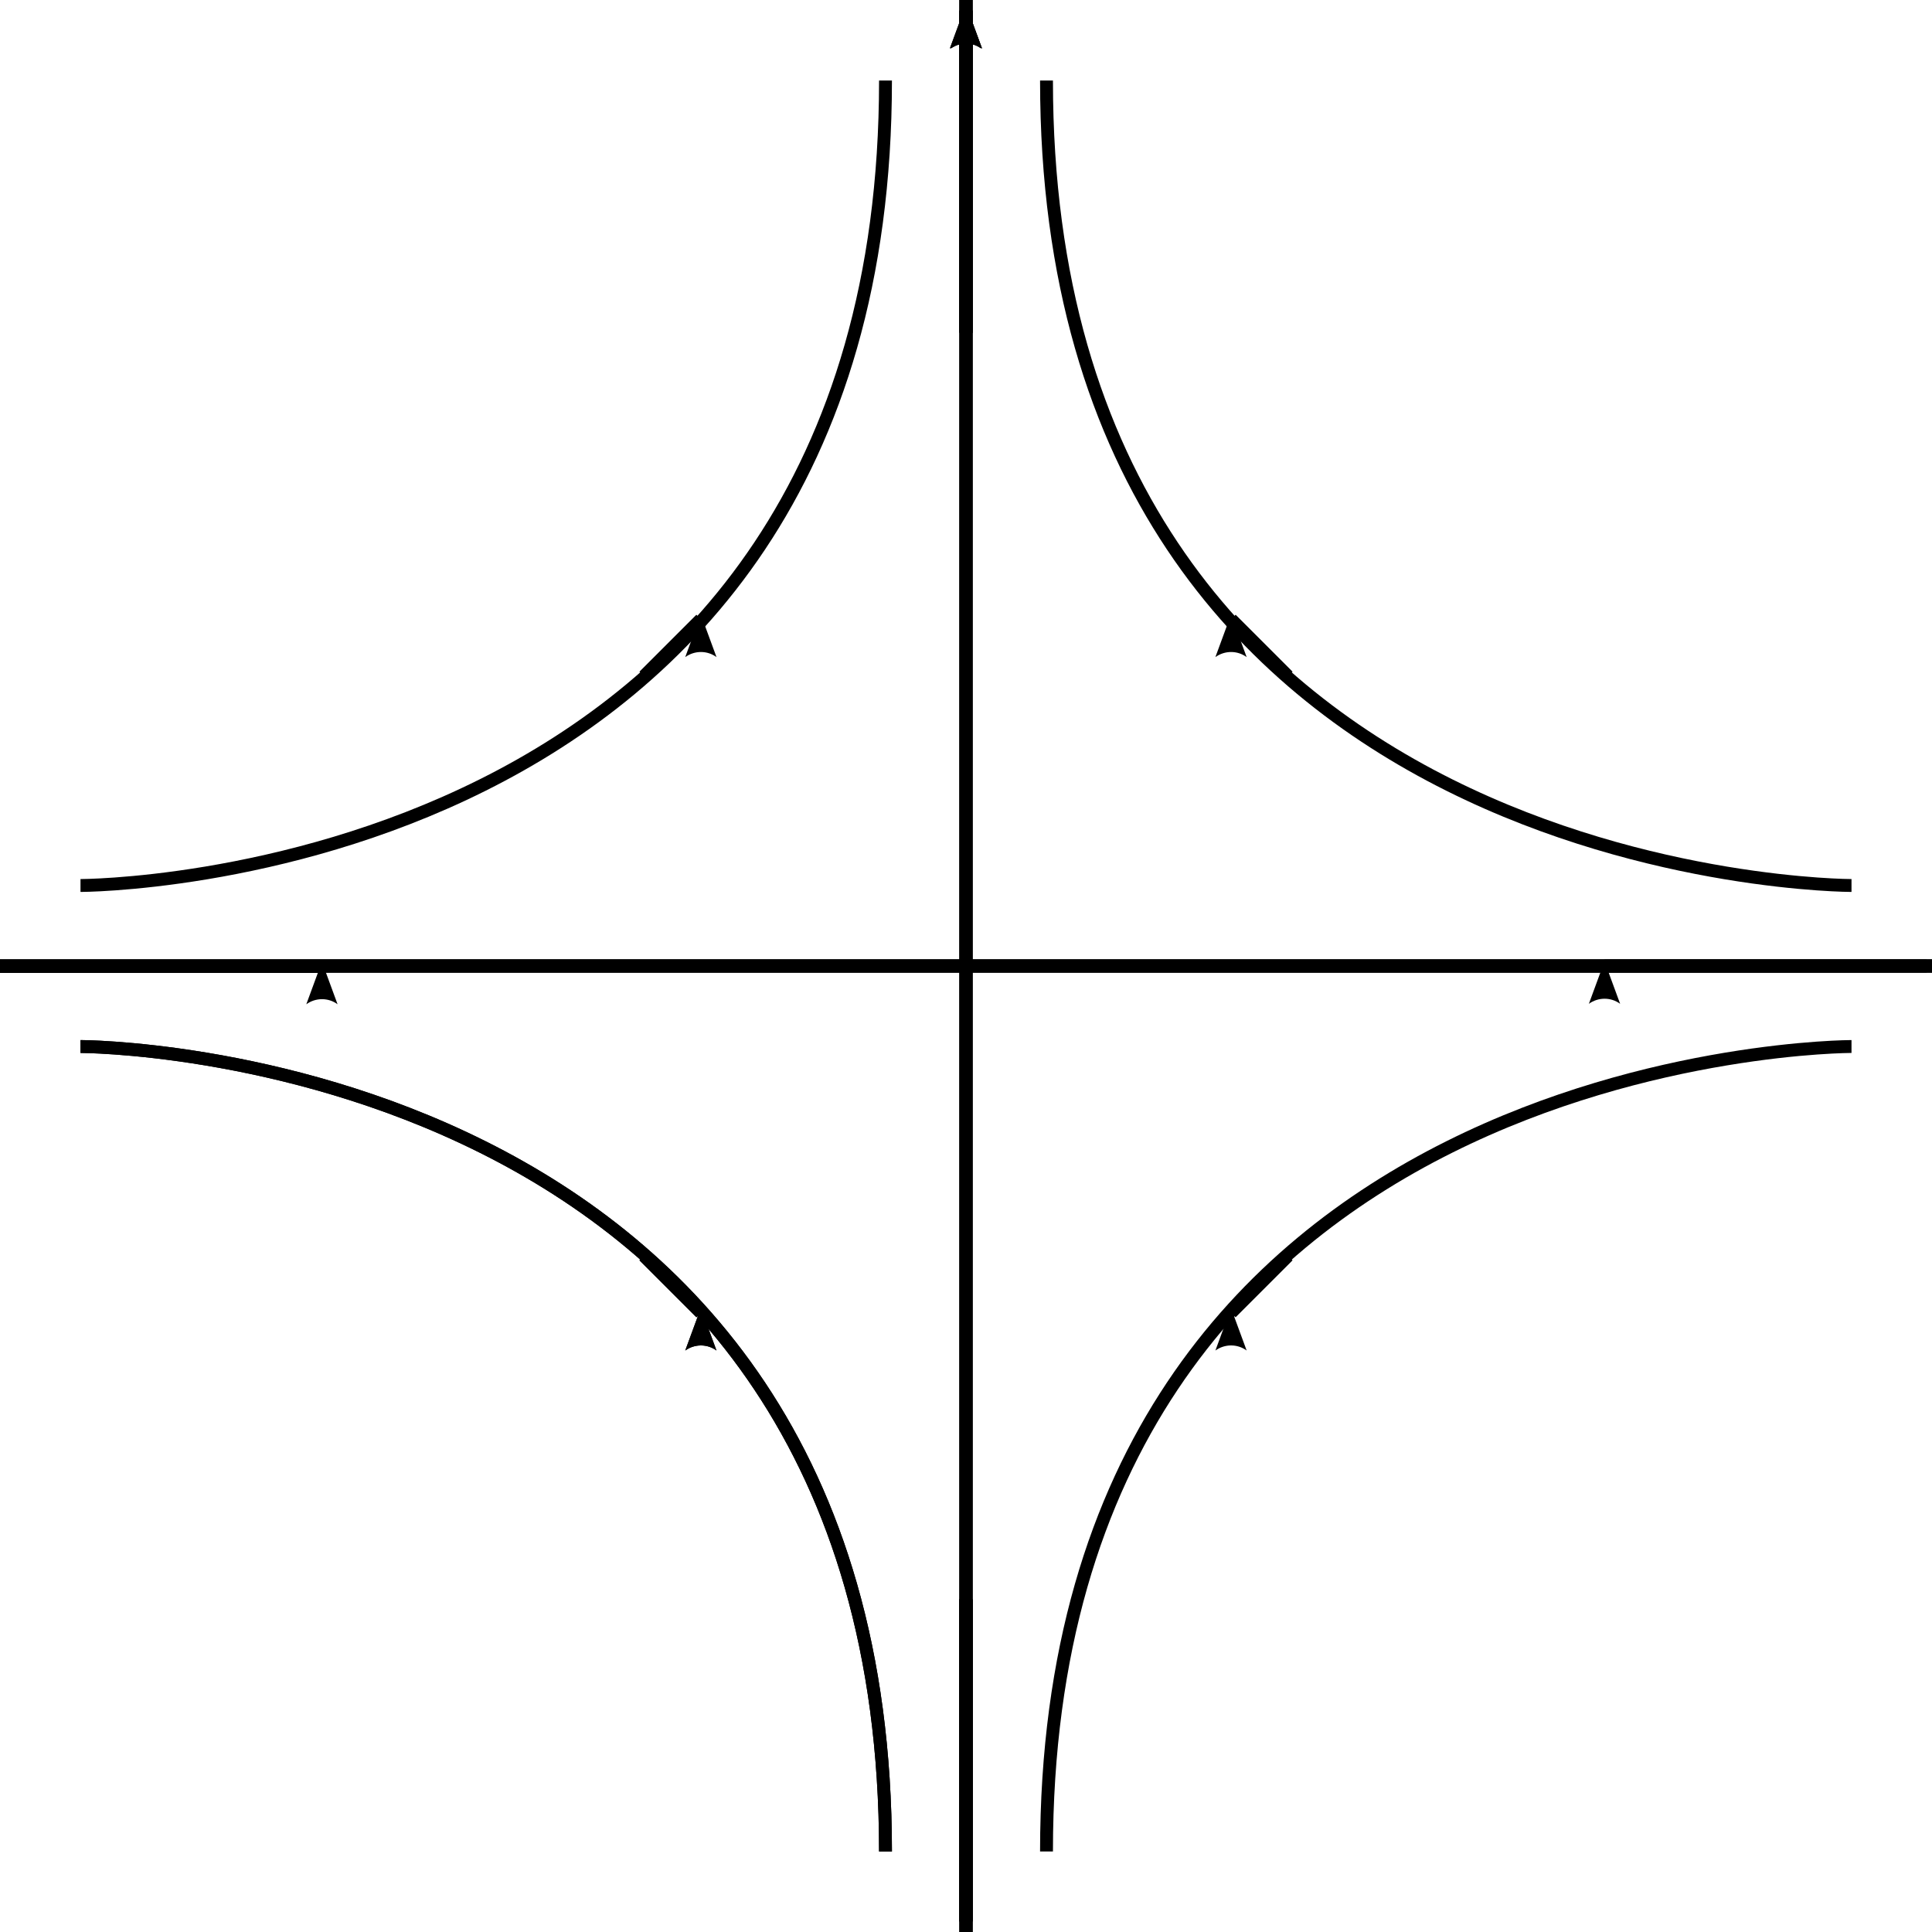 <?xml version="1.0" encoding="UTF-8" standalone="no"?>
<!-- Created with Inkscape (http://www.inkscape.org/) -->

<svg
   xmlns:dc="http://purl.org/dc/elements/1.1/"
   xmlns:cc="http://creativecommons.org/ns#"
   xmlns:rdf="http://www.w3.org/1999/02/22-rdf-syntax-ns#"
   xmlns:svg="http://www.w3.org/2000/svg"
   xmlns="http://www.w3.org/2000/svg"
   xmlns:sodipodi="http://sodipodi.sourceforge.net/DTD/sodipodi-0.dtd"
   xmlns:inkscape="http://www.inkscape.org/namespaces/inkscape"
   width="150"
   height="150"
   id="svg2985"
   version="1.1"
   inkscape:version="0.48.2 r9819"
   sodipodi:docname="saddlerot.svg">
  <defs
     id="defs2987">
    <marker
       inkscape:stockid="Arrow2Lstart"
       orient="auto"
       refY="0.0"
       refX="0.0"
       id="Arrow2Lstart"
       style="overflow:visible">
      <path
         id="path3819"
         style="font-size:12.0;fill-rule:evenodd;stroke-width:0.625;stroke-linejoin:round"
         d="M 8.719,4.034 L -2.207,0.016 L 8.719,-4.002 C 6.973,-1.63 6.983,1.616 8.719,4.034 z "
         transform="scale(1.1) translate(1,0)" />
    </marker>
    <marker
       inkscape:stockid="Arrow2Lend"
       orient="auto"
       refY="0.0"
       refX="0.0"
       id="Arrow2Lend"
       style="overflow:visible;">
      <path
         id="path3822"
         style="font-size:12.0;fill-rule:evenodd;stroke-width:0.625;stroke-linejoin:round;"
         d="M 8.719,4.034 L -2.207,0.016 L 8.719,-4.002 C 6.973,-1.63 6.983,1.616 8.719,4.034 z "
         transform="scale(1.1) rotate(180) translate(1,0)" />
    </marker>
  </defs>
  <sodipodi:namedview
     id="base"
     pagecolor="#ffffff"
     bordercolor="#666666"
     borderopacity="1.0"
     inkscape:pageopacity="0.0"
     inkscape:pageshadow="2"
     inkscape:zoom="5.2180991"
     inkscape:cx="93.416291"
     inkscape:cy="49.752274"
     inkscape:document-units="px"
     inkscape:current-layer="layer1"
     showgrid="true"
     units="px"
     inkscape:window-width="1680"
     inkscape:window-height="943"
     inkscape:window-x="0"
     inkscape:window-y="0"
     inkscape:window-maximized="1"
     inkscape:object-paths="true"
     inkscape:snap-nodes="true"
     inkscape:snap-intersection-paths="true">
    <inkscape:grid
       type="xygrid"
       id="grid2993"
       units="pt"
       empspacing="5"
       visible="true"
       enabled="true"
       snapvisiblegridlinesonly="true" />
  </sodipodi:namedview>
  <g
     inkscape:label="Layer 1"
     inkscape:groupmode="layer"
     id="layer1"
     transform="translate(0,-902.362)">
    <g
       id="g7017"
       transform="matrix(0,-1,1,0,-902.362,1052.362)">
      <path
         sodipodi:nodetypes="cc"
         inkscape:connector-curvature="0"
         id="path2995"
         d="m 150,977.362 c -150,0 -150,0 -150,0"
         style="fill:none;stroke:#000000;stroke-width:1px;stroke-linecap:butt;stroke-linejoin:miter;stroke-opacity:1" />
      <path
         sodipodi:nodetypes="cc"
         inkscape:connector-curvature="0"
         id="path2997"
         d="m 75,902.362 c 0,150 0,150 0,150"
         style="fill:none;stroke:#000000;stroke-width:1px;stroke-linecap:butt;stroke-linejoin:miter;stroke-opacity:1" />
      <path
         sodipodi:nodetypes="cc"
         inkscape:connector-curvature="0"
         id="path5524"
         d="m 75,1051.94 c 0,-18.75 0,-25 0,-25"
         style="fill:none;stroke:#000000;stroke-width:1;stroke-linecap:butt;stroke-linejoin:miter;stroke-miterlimit:4;stroke-opacity:1;stroke-dasharray:none;marker-end:url(#Arrow2Lend)" />
      <path
         style="fill:none;stroke:#000000;stroke-width:1;stroke-linecap:butt;stroke-linejoin:miter;stroke-miterlimit:4;stroke-opacity:1;stroke-dasharray:none;marker-end:url(#Arrow2Lend)"
         d="m 74.965,902.362 c 0,18.75 0,25 0,25"
         id="path5526"
         inkscape:connector-curvature="0"
         sodipodi:nodetypes="cc" />
      <path
         style="fill:none;stroke:#000000;stroke-width:1;stroke-linecap:butt;stroke-linejoin:miter;stroke-miterlimit:4;stroke-opacity:1;stroke-dasharray:none;marker-end:url(#Arrow2Lend)"
         d="m 124.172,977.397 c 18.75,0 25,0 25,0"
         id="path5528"
         inkscape:connector-curvature="0"
         sodipodi:nodetypes="cc" />
      <path
         sodipodi:nodetypes="cc"
         inkscape:connector-curvature="0"
         id="path5530"
         d="m 25.828,977.327 c -18.75,0 -25,0 -25,0"
         style="fill:none;stroke:#000000;stroke-width:1;stroke-linecap:butt;stroke-linejoin:miter;stroke-miterlimit:4;stroke-opacity:1;stroke-dasharray:none;marker-end:url(#Arrow2Lend)" />
      <path
         inkscape:connector-curvature="0"
         id="path6481"
         d="m 6.25,971.112 c 62.5,0 62.5,-62.5 62.5,-62.5"
         style="fill:none;stroke:#000000;stroke-width:1px;stroke-linecap:butt;stroke-linejoin:miter;stroke-opacity:1" />
      <path
         inkscape:connector-curvature="0"
         id="path6487"
         d="M 48.081,956.782 C 52.5,952.362 52.5,952.362 52.5,952.362"
         style="fill:none;stroke:#000000;stroke-width:1px;stroke-linecap:butt;stroke-linejoin:miter;stroke-opacity:1;marker-start:url(#Arrow2Lstart)" />
      <path
         style="fill:none;stroke:#000000;stroke-width:1px;stroke-linecap:butt;stroke-linejoin:miter;stroke-opacity:1"
         d="m 150,977.362 c -150,0 -150,0 -150,0"
         id="path6869"
         inkscape:connector-curvature="0"
         sodipodi:nodetypes="cc" />
      <path
         style="fill:none;stroke:#000000;stroke-width:1px;stroke-linecap:butt;stroke-linejoin:miter;stroke-opacity:1"
         d="m 75,902.362 c 0,150 0,150 0,150"
         id="path6871"
         inkscape:connector-curvature="0"
         sodipodi:nodetypes="cc" />
      <path
         sodipodi:nodetypes="cc"
         inkscape:connector-curvature="0"
         id="path6877"
         d="m 124.172,977.397 c 18.75,0 25,0 25,0"
         style="fill:none;stroke:#000000;stroke-width:1;stroke-linecap:butt;stroke-linejoin:miter;stroke-miterlimit:4;stroke-opacity:1;stroke-dasharray:none;marker-end:url(#Arrow2Lend)" />
      <path
         style="fill:none;stroke:#000000;stroke-width:1;stroke-linecap:butt;stroke-linejoin:miter;stroke-miterlimit:4;stroke-opacity:1;stroke-dasharray:none;marker-end:url(#Arrow2Lend)"
         d="m 25.828,977.327 c -18.75,0 -25,0 -25,0"
         id="path6879"
         inkscape:connector-curvature="0"
         sodipodi:nodetypes="cc" />
      <path
         style="fill:none;stroke:#000000;stroke-width:1px;stroke-linecap:butt;stroke-linejoin:miter;stroke-opacity:1"
         d="m 6.25,971.112 c 62.5,0 62.5,-62.5 62.5,-62.5"
         id="path6881"
         inkscape:connector-curvature="0" />
      <path
         style="fill:none;stroke:#000000;stroke-width:1px;stroke-linecap:butt;stroke-linejoin:miter;stroke-opacity:1;marker-start:url(#Arrow2Lstart)"
         d="M 48.081,956.782 C 52.5,952.362 52.5,952.362 52.5,952.362"
         id="path6883"
         inkscape:connector-curvature="0" />
      <path
         sodipodi:nodetypes="cc"
         inkscape:connector-curvature="0"
         id="path6887"
         d="m 0,977.362 c 150,0 150,0 150,0"
         style="fill:#00000d;fill-opacity:0;stroke:#000000;stroke-width:1px;stroke-linecap:butt;stroke-linejoin:miter;stroke-opacity:1" />
      <path
         sodipodi:nodetypes="cc"
         inkscape:connector-curvature="0"
         id="path6889"
         d="m 75,1052.362 c 0,-150 0,-150 0,-150"
         style="fill:#00000d;fill-opacity:0;stroke:#000000;stroke-width:1px;stroke-linecap:butt;stroke-linejoin:miter;stroke-opacity:1" />
      <path
         style="fill:#00000d;fill-opacity:0;stroke:#000000;stroke-width:1;stroke-linecap:butt;stroke-linejoin:miter;stroke-miterlimit:4;stroke-opacity:1;stroke-dasharray:none;marker-end:url(#Arrow2Lend)"
         d="m 25.828,977.327 c -18.75,0 -25,0 -25,0"
         id="path6895"
         inkscape:connector-curvature="0"
         sodipodi:nodetypes="cc" />
      <path
         sodipodi:nodetypes="cc"
         inkscape:connector-curvature="0"
         id="path6897"
         d="m 124.172,977.397 c 18.75,0 25,0 25,0"
         style="fill:#00000d;fill-opacity:0;stroke:#000000;stroke-width:1;stroke-linecap:butt;stroke-linejoin:miter;stroke-miterlimit:4;stroke-opacity:1;stroke-dasharray:none;marker-end:url(#Arrow2Lend)" />
      <path
         inkscape:connector-curvature="0"
         id="path6899"
         d="m 143.75,983.612 c -62.5,0 -62.5,62.5 -62.5,62.5"
         style="fill:#00000d;fill-opacity:0;stroke:#000000;stroke-width:1px;stroke-linecap:butt;stroke-linejoin:miter;stroke-opacity:1" />
      <path
         inkscape:connector-curvature="0"
         id="path6901"
         d="M 101.919,997.943 C 97.5,1002.362 97.5,1002.362 97.5,1002.362"
         style="fill:#00000d;fill-opacity:0;stroke:#000000;stroke-width:1px;stroke-linecap:butt;stroke-linejoin:miter;stroke-opacity:1;marker-start:url(#Arrow2Lstart)" />
      <path
         style="fill:#00000d;fill-opacity:0;stroke:#000000;stroke-width:1px;stroke-linecap:butt;stroke-linejoin:miter;stroke-opacity:1"
         d="m 150,977.362 c -150,0 -150,0 -150,0"
         id="path6905"
         inkscape:connector-curvature="0"
         sodipodi:nodetypes="cc" />
      <path
         style="fill:#00000d;fill-opacity:0;stroke:#000000;stroke-width:1px;stroke-linecap:butt;stroke-linejoin:miter;stroke-opacity:1"
         d="m 75,1052.362 c 0,-150 0,-150 0,-150"
         id="path6907"
         inkscape:connector-curvature="0"
         sodipodi:nodetypes="cc" />
      <path
         sodipodi:nodetypes="cc"
         inkscape:connector-curvature="0"
         id="path6913"
         d="m 124.172,977.327 c 18.75,0 25,0 25,0"
         style="fill:#00000d;fill-opacity:0;stroke:#000000;stroke-width:1;stroke-linecap:butt;stroke-linejoin:miter;stroke-miterlimit:4;stroke-opacity:1;stroke-dasharray:none;marker-end:url(#Arrow2Lend)" />
      <path
         style="fill:#00000d;fill-opacity:0;stroke:#000000;stroke-width:1;stroke-linecap:butt;stroke-linejoin:miter;stroke-miterlimit:4;stroke-opacity:1;stroke-dasharray:none;marker-end:url(#Arrow2Lend)"
         d="m 25.828,977.397 c -18.75,0 -25,0 -25,0"
         id="path6915"
         inkscape:connector-curvature="0"
         sodipodi:nodetypes="cc" />
      <path
         style="fill:#00000d;fill-opacity:0;stroke:#000000;stroke-width:1px;stroke-linecap:butt;stroke-linejoin:miter;stroke-opacity:1"
         d="m 6.25,983.612 c 62.5,0 62.5,62.5 62.5,62.5"
         id="path6917"
         inkscape:connector-curvature="0" />
      <path
         style="fill:#00000d;fill-opacity:0;stroke:#000000;stroke-width:1px;stroke-linecap:butt;stroke-linejoin:miter;stroke-opacity:1;marker-start:url(#Arrow2Lstart)"
         d="M 48.081,997.943 C 52.5,1002.362 52.5,1002.362 52.5,1002.362"
         id="path6919"
         inkscape:connector-curvature="0" />
      <path
         sodipodi:nodetypes="cc"
         inkscape:connector-curvature="0"
         id="path6923"
         d="m 0,977.362 c 150,0 150,0 150,0"
         style="fill:#00000d;fill-opacity:0;stroke:#000000;stroke-width:1px;stroke-linecap:butt;stroke-linejoin:miter;stroke-opacity:1" />
      <path
         sodipodi:nodetypes="cc"
         inkscape:connector-curvature="0"
         id="path6925"
         d="m 75,902.362 c 0,150 0,150 0,150"
         style="fill:#00000d;fill-opacity:0;stroke:#000000;stroke-width:1px;stroke-linecap:butt;stroke-linejoin:miter;stroke-opacity:1" />
      <path
         style="fill:#00000d;fill-opacity:0;stroke:#000000;stroke-width:1;stroke-linecap:butt;stroke-linejoin:miter;stroke-miterlimit:4;stroke-opacity:1;stroke-dasharray:none;marker-end:url(#Arrow2Lend)"
         d="m 25.828,977.397 c -18.75,0 -25,0 -25,0"
         id="path6931"
         inkscape:connector-curvature="0"
         sodipodi:nodetypes="cc" />
      <path
         sodipodi:nodetypes="cc"
         inkscape:connector-curvature="0"
         id="path6933"
         d="m 124.172,977.327 c 18.75,0 25,0 25,0"
         style="fill:#00000d;fill-opacity:0;stroke:#000000;stroke-width:1;stroke-linecap:butt;stroke-linejoin:miter;stroke-miterlimit:4;stroke-opacity:1;stroke-dasharray:none;marker-end:url(#Arrow2Lend)" />
      <path
         inkscape:connector-curvature="0"
         id="path6935"
         d="m 143.75,971.112 c -62.5,0 -62.5,-62.5 -62.5,-62.5"
         style="fill:#00000d;fill-opacity:0;stroke:#000000;stroke-width:1px;stroke-linecap:butt;stroke-linejoin:miter;stroke-opacity:1" />
      <path
         inkscape:connector-curvature="0"
         id="path6937"
         d="M 101.919,956.782 C 97.5,952.362 97.5,952.362 97.5,952.362"
         style="fill:#00000d;fill-opacity:0;stroke:#000000;stroke-width:1px;stroke-linecap:butt;stroke-linejoin:miter;stroke-opacity:1;marker-start:url(#Arrow2Lstart)" />
    </g>
  </g>
</svg>
